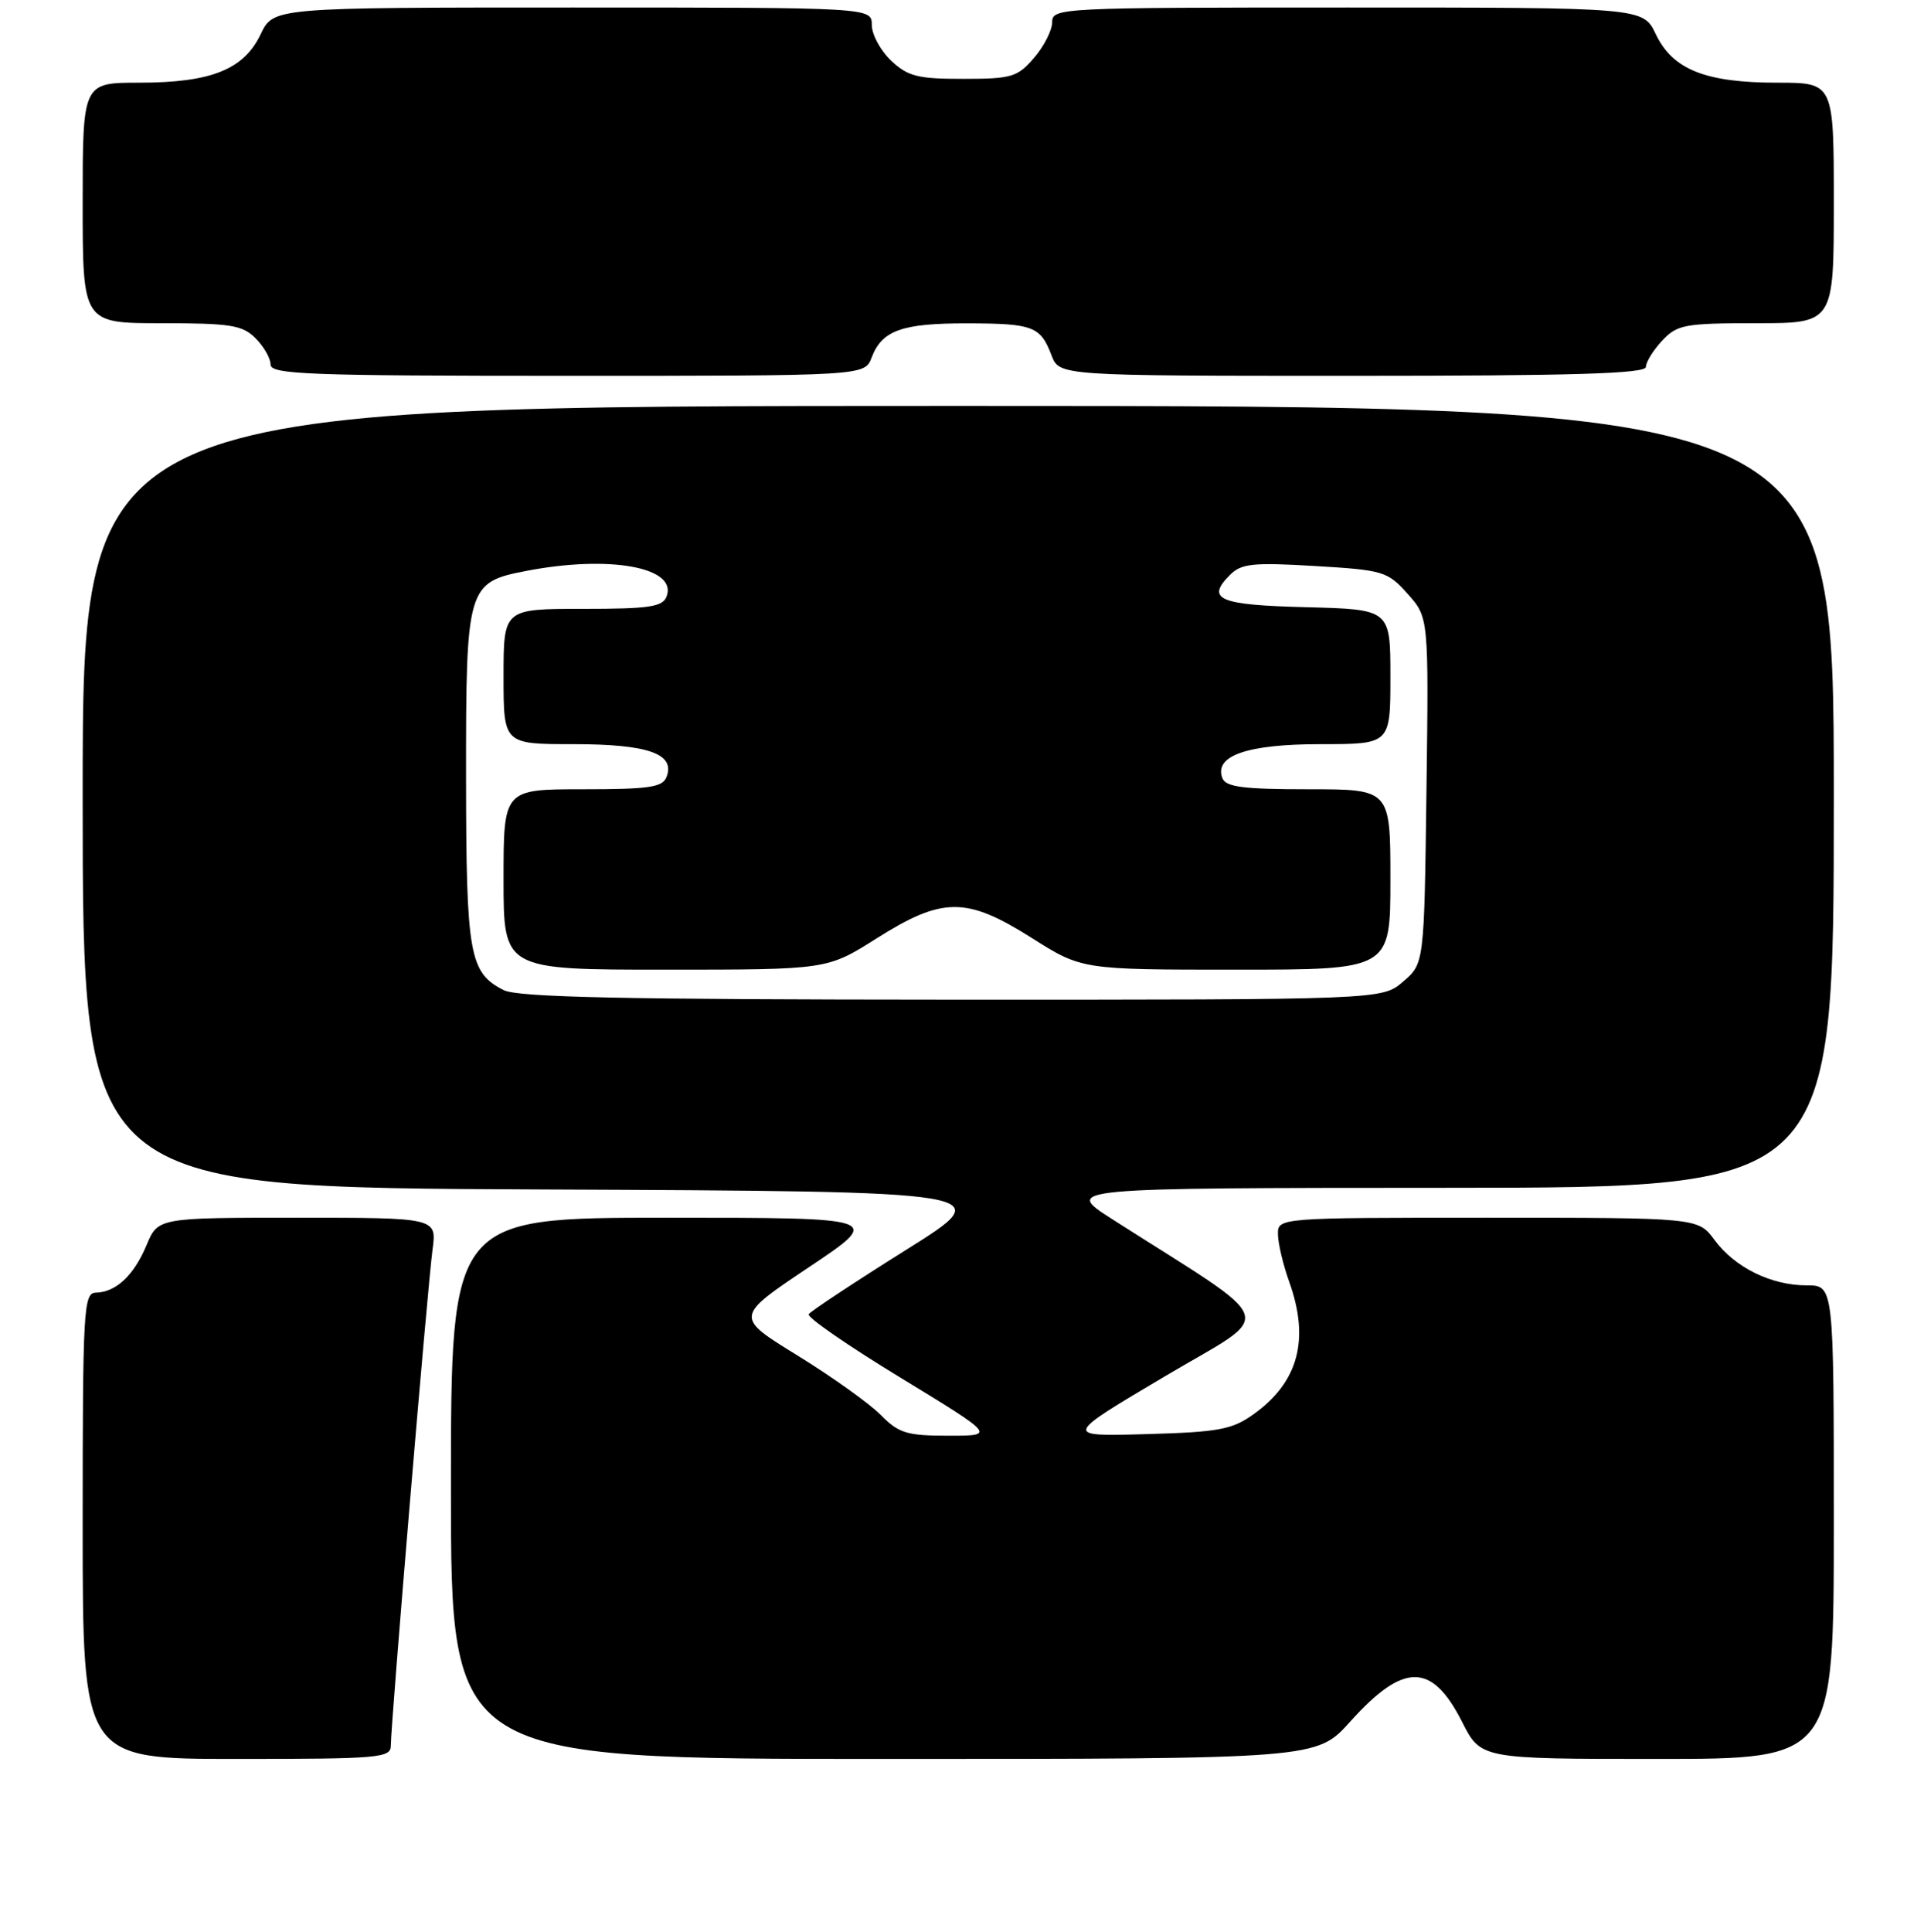 <?xml version="1.0" encoding="UTF-8" standalone="no"?>
<!DOCTYPE svg PUBLIC "-//W3C//DTD SVG 1.1//EN" "http://www.w3.org/Graphics/SVG/1.1/DTD/svg11.dtd" >
<svg xmlns="http://www.w3.org/2000/svg" xmlns:xlink="http://www.w3.org/1999/xlink" version="1.1" viewBox="0 0 256 257">
 <g >
 <path fill="currentColor"
d=" M 52.00 232.23 C 52.00 229.36 56.91 170.91 57.55 166.25 C 58.12 162.00 58.12 162.00 39.57 162.00 C 21.03 162.00 21.03 162.00 19.50 165.65 C 17.82 169.68 15.42 171.92 12.75 171.97 C 11.12 172.00 11.00 174.15 11.00 203.00 C 11.00 234.00 11.00 234.00 31.50 234.00 C 50.46 234.00 52.00 233.87 52.00 232.23 Z  M 179.64 229.05 C 186.76 221.13 190.52 221.14 194.54 229.07 C 197.03 234.00 197.03 234.00 220.52 234.00 C 244.00 234.00 244.00 234.00 244.00 202.50 C 244.00 171.00 244.00 171.00 240.40 171.00 C 235.66 171.00 230.84 168.63 228.13 164.96 C 225.94 162.00 225.94 162.00 197.97 162.00 C 170.00 162.00 170.00 162.00 170.04 164.25 C 170.07 165.49 170.74 168.30 171.53 170.50 C 174.30 178.20 172.77 183.89 166.77 188.16 C 163.92 190.19 162.13 190.52 152.51 190.79 C 141.50 191.10 141.50 191.10 154.91 183.15 C 169.88 174.26 170.68 176.69 148.00 162.20 C 141.50 158.04 141.50 158.04 192.75 158.02 C 244.00 158.00 244.00 158.00 244.00 106.00 C 244.00 54.00 244.00 54.00 127.50 54.00 C 11.00 54.00 11.00 54.00 11.00 105.99 C 11.00 157.98 11.00 157.98 71.99 158.24 C 132.99 158.50 132.99 158.50 120.51 166.31 C 113.65 170.61 107.84 174.45 107.60 174.84 C 107.35 175.24 112.85 179.04 119.82 183.28 C 132.48 191.00 132.48 191.00 126.20 191.00 C 120.66 191.00 119.59 190.67 117.20 188.25 C 115.72 186.74 110.73 183.18 106.13 180.34 C 97.76 175.19 97.76 175.19 107.62 168.59 C 117.48 162.00 117.48 162.00 88.74 162.00 C 60.00 162.00 60.00 162.00 60.00 198.00 C 60.00 234.00 60.00 234.00 117.60 234.00 C 175.19 234.00 175.19 234.00 179.64 229.05 Z  M 115.98 47.56 C 117.35 43.95 120.01 43.00 128.68 43.02 C 137.46 43.03 138.44 43.41 139.91 47.27 C 140.95 50.00 140.95 50.00 179.98 50.00 C 209.40 50.00 219.00 49.71 219.00 48.81 C 219.00 48.16 219.98 46.59 221.17 45.31 C 223.17 43.18 224.17 43.00 233.67 43.00 C 244.00 43.00 244.00 43.00 244.00 27.00 C 244.00 11.00 244.00 11.00 236.47 11.00 C 226.93 11.00 222.57 9.26 220.32 4.56 C 218.63 1.00 218.63 1.00 179.31 1.00 C 141.04 1.00 140.00 1.05 140.00 2.94 C 140.00 4.01 138.92 6.15 137.59 7.69 C 135.38 10.26 134.61 10.49 128.18 10.49 C 122.13 10.50 120.81 10.17 118.58 8.08 C 117.16 6.74 116.00 4.60 116.00 3.33 C 116.00 1.00 116.00 1.00 76.19 1.00 C 36.37 1.00 36.37 1.00 34.68 4.56 C 32.43 9.26 28.07 11.00 18.53 11.00 C 11.00 11.00 11.00 11.00 11.00 27.00 C 11.00 43.00 11.00 43.00 21.50 43.00 C 30.67 43.00 32.25 43.25 34.00 45.00 C 35.10 46.10 36.00 47.67 36.00 48.50 C 36.00 49.81 41.06 50.00 75.52 50.00 C 115.05 50.00 115.05 50.00 115.98 47.56 Z  M 67.02 131.72 C 62.44 129.40 62.03 127.07 62.01 103.36 C 62.00 78.01 62.15 77.47 70.04 75.95 C 81.11 73.81 90.19 75.47 88.69 79.36 C 88.16 80.74 86.38 81.00 77.53 81.00 C 67.00 81.00 67.00 81.00 67.00 90.00 C 67.00 99.00 67.00 99.00 76.31 99.00 C 86.24 99.00 89.87 100.28 88.69 103.36 C 88.16 104.74 86.38 105.00 77.53 105.00 C 67.00 105.00 67.00 105.00 67.00 117.00 C 67.00 129.00 67.00 129.00 88.52 129.00 C 110.05 129.00 110.05 129.00 116.59 124.87 C 125.42 119.29 128.56 119.28 137.26 124.77 C 143.95 129.00 143.95 129.00 164.48 129.00 C 185.00 129.00 185.00 129.00 185.00 117.00 C 185.00 105.00 185.00 105.00 174.11 105.00 C 165.44 105.00 163.10 104.70 162.65 103.53 C 161.50 100.54 165.93 99.00 175.72 99.00 C 185.00 99.00 185.00 99.00 185.00 90.03 C 185.00 81.07 185.00 81.07 173.83 80.78 C 162.17 80.49 160.40 79.74 163.66 76.48 C 165.17 74.97 166.71 74.81 174.95 75.30 C 184.07 75.84 184.62 76.01 187.30 79.01 C 190.10 82.15 190.10 82.15 189.80 105.16 C 189.50 128.18 189.50 128.18 186.69 130.59 C 183.89 133.00 183.89 133.00 126.69 132.99 C 82.83 132.97 68.92 132.68 67.02 131.72 Z "/>
</g>
</svg>